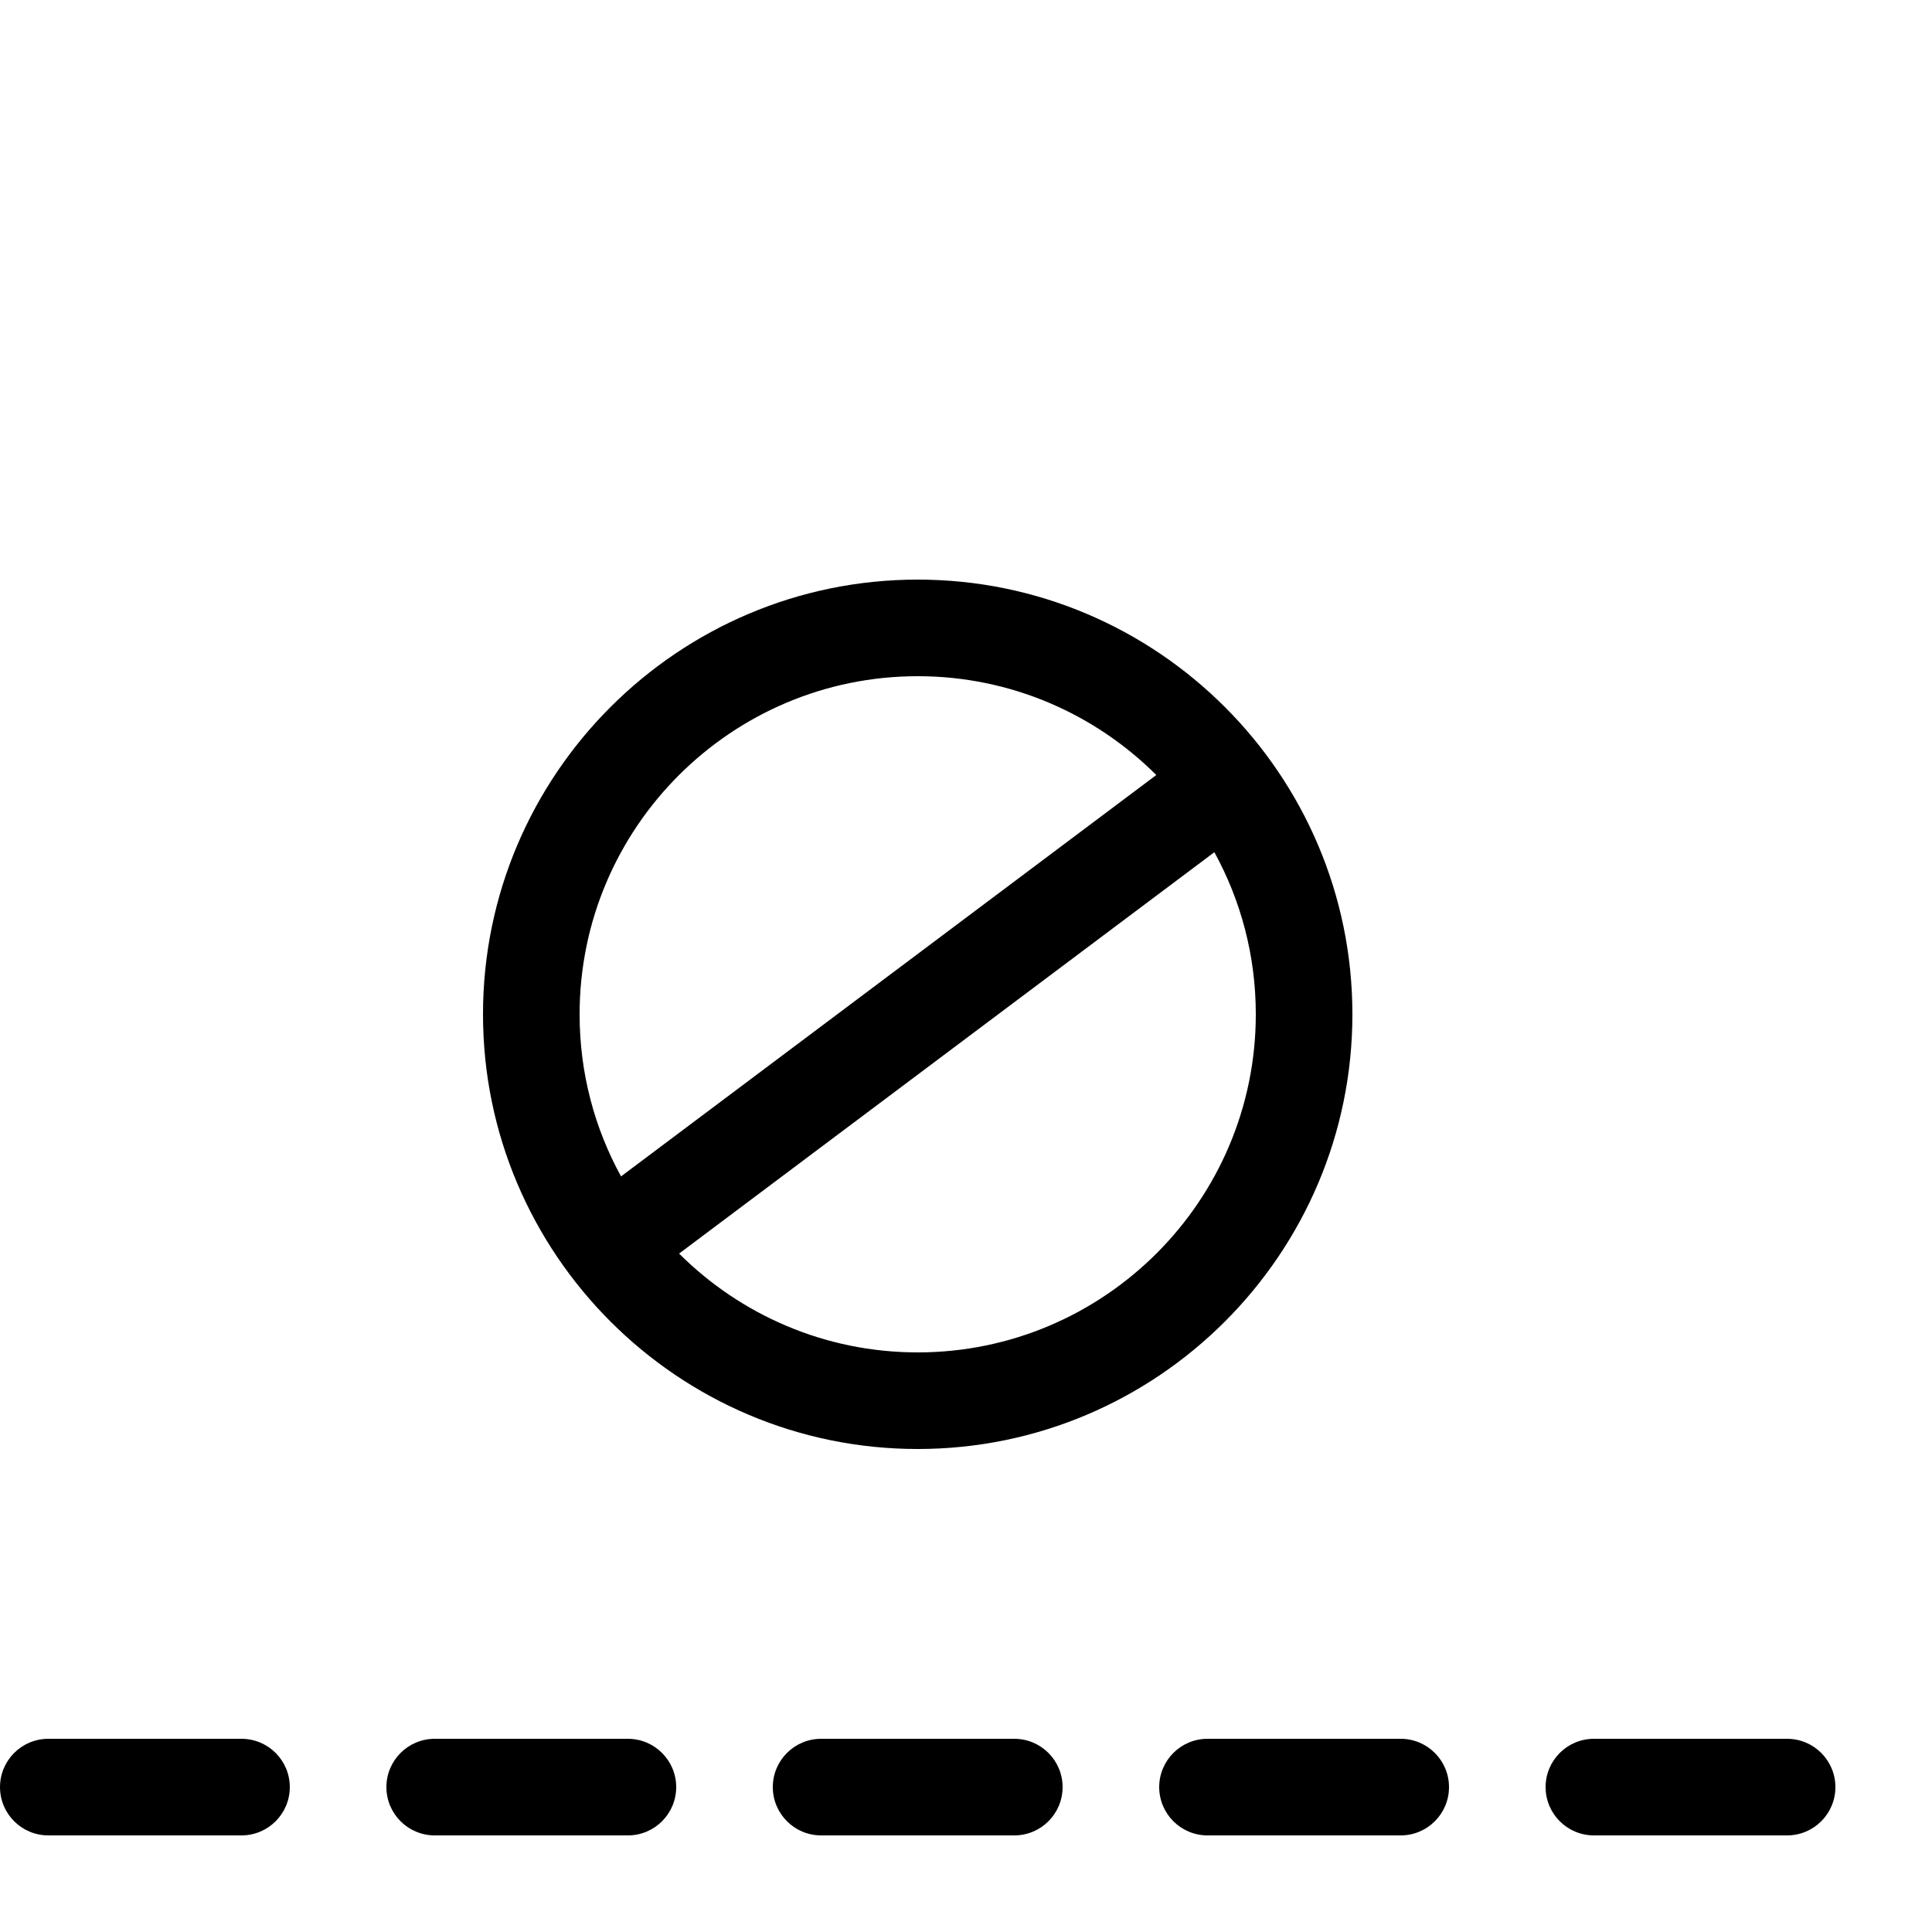 <svg height="20" viewBox="0 0 20 20" width="20" xmlns="http://www.w3.org/2000/svg"><path d="m18.5 19h-2c-.276 0-.5-.224-.5-.5s.224-.5.5-.5h2c.276 0 .5.224.5.5s-.224.5-.5.5z"/><path d="m14.5 19h-2c-.276 0-.5-.224-.5-.5s.224-.5.5-.5h2c.276 0 .5.224.5.5s-.224.5-.5.5z"/><path d="m10.5 19h-2c-.276 0-.5-.224-.5-.5s.224-.5.5-.5h2c.276 0 .5.224.5.5s-.224.5-.5.5z"/><path d="m6.5 19h-2c-.276 0-.5-.224-.5-.5s.224-.5.5-.5h2c.276 0 .5.224.5.5s-.224.5-.5.5z"/><path d="m2.5 19h-2c-.276 0-.5-.224-.5-.5s.224-.5.5-.5h2c.276 0 .5.224.5.5s-.224.5-.5.5z"/><path d="m9.5 6c-2.481 0-4.5 2.019-4.5 4.5s2.019 4.5 4.5 4.5 4.5-2.019 4.5-4.5-2.019-4.5-4.5-4.5zm0 1c.963 0 1.836.391 2.47 1.023l-5.541 4.155c-.274-.499-.429-1.07-.429-1.678 0-1.93 1.57-3.5 3.5-3.5zm0 7c-.963 0-1.836-.391-2.47-1.023l5.541-4.155c.274.499.429 1.07.429 1.678 0 1.93-1.57 3.5-3.5 3.5z"/></svg>